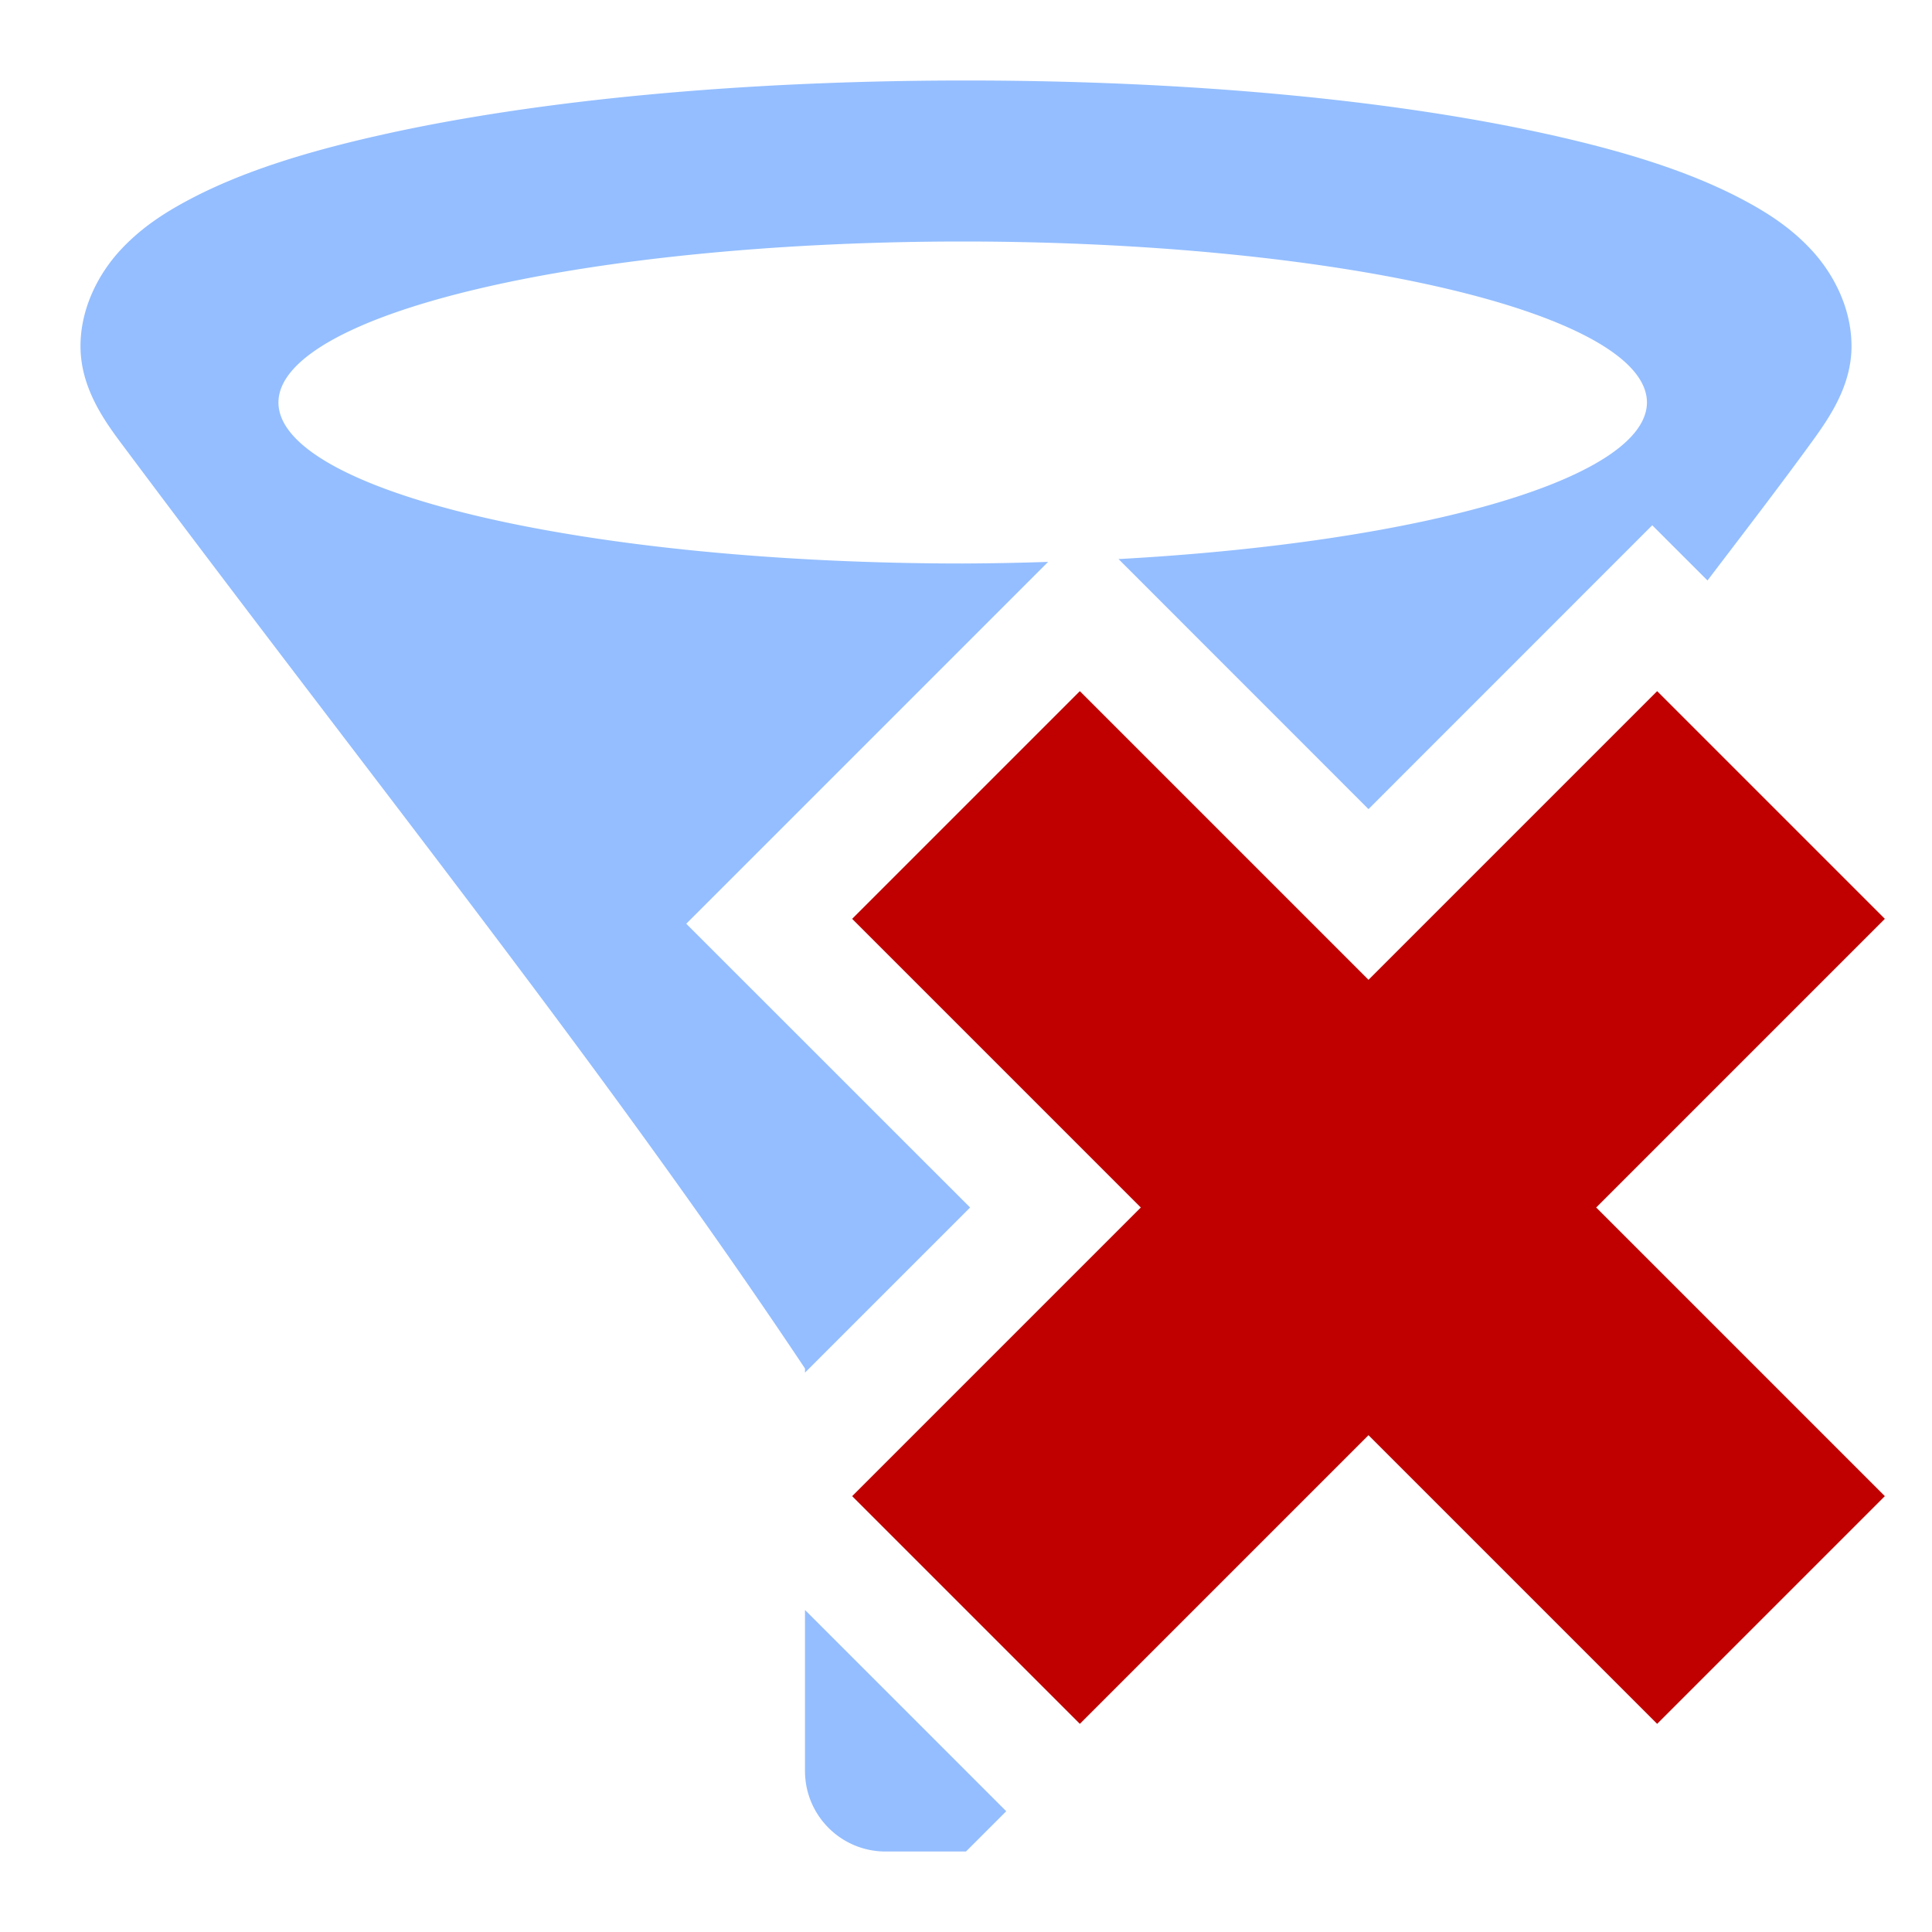 <?xml version="1.0" encoding="UTF-8" standalone="no"?>
<!-- Created with Inkscape (http://www.inkscape.org/) -->

<svg
   xmlns:dc="http://purl.org/dc/elements/1.1/"
   xmlns:cc="http://creativecommons.org/ns#"
   xmlns:rdf="http://www.w3.org/1999/02/22-rdf-syntax-ns#"
   xmlns:svg="http://www.w3.org/2000/svg"
   xmlns="http://www.w3.org/2000/svg"
   xmlns:sodipodi="http://sodipodi.sourceforge.net/DTD/sodipodi-0.dtd"
   xmlns:inkscape="http://www.inkscape.org/namespaces/inkscape"
   width="24px"
   height="24px"
   viewBox="0 0 24 24"
   version="1.1"
   id="SVGRoot"
   inkscape:export-filename="/tmp/template.png"
   inkscape:export-xdpi="96"
   inkscape:export-ydpi="96"
   inkscape:version="0.92.2 2405546, 2018-03-11"
   sodipodi:docname="filter-clear.svg">
  <sodipodi:namedview
     id="base"
     pagecolor="#E0E1E2"
     bordercolor="#666768"
     borderopacity="1.0"
     inkscape:pageopacity="0"
     inkscape:pageshadow="2"
     inkscape:zoom="1"
     inkscape:cx="14.596738"
     inkscape:cy="11.454861"
     inkscape:document-units="px"
     inkscape:current-layer="layer1"
     showgrid="true"
     inkscape:window-width="1920"
     inkscape:window-height="1019"
     inkscape:window-x="0"
     inkscape:window-y="0"
     inkscape:window-maximized="1"
     inkscape:grid-bbox="true"
     inkscape:pagecheckerboard="false"
     inkscape:snap-bbox="true"
     inkscape:bbox-nodes="true"
     inkscape:snap-others="true"
     inkscape:object-nodes="true"
     inkscape:snap-grids="true"
     inkscape:snap-bbox-midpoints="true"
     inkscape:snap-object-midpoints="true"
     inkscape:snap-center="true"
     inkscape:snap-text-baseline="true"
     inkscape:snap-midpoints="true"
     inkscape:snap-smooth-nodes="true"
     inkscape:snap-intersection-paths="true"
     inkscape:object-paths="true"
     inkscape:snap-bbox-edge-midpoints="true"
     inkscape:bbox-paths="true">
    <inkscape:grid
       type="xygrid"
       id="grid1374"
       originx="1"
       originy="1"
       empspacing="11"
       dotted="false" />
  </sodipodi:namedview>
  <defs
     id="defs815" />
  <g
     id="layer1"
     inkscape:groupmode="layer"
     inkscape:label="Layer 1">
    <path
       id="path1994"
       style="fill:none;fill-rule:evenodd;stroke:#c00000;stroke-width:4;stroke-linecap:butt;stroke-linejoin:miter;stroke-miterlimit:4;stroke-dasharray:none;stroke-opacity:1"
       d="M 22,10 12,20 m 0,-10 10,10"
       inkscape:connector-curvature="0"
       sodipodi:nodetypes="cccc" />
    <path
       style="color:#000000;font-style:normal;font-variant:normal;font-weight:normal;font-stretch:normal;font-size:medium;line-height:normal;font-family:sans-serif;font-variant-ligatures:normal;font-variant-position:normal;font-variant-caps:normal;font-variant-numeric:normal;font-variant-alternates:normal;font-feature-settings:normal;text-indent:0;text-align:start;text-decoration:none;text-decoration-line:none;text-decoration-style:solid;text-decoration-color:#000000;letter-spacing:normal;word-spacing:normal;text-transform:none;writing-mode:lr-tb;direction:ltr;text-orientation:mixed;dominant-baseline:auto;baseline-shift:baseline;text-anchor:start;white-space:normal;shape-padding:0;clip-rule:nonzero;display:inline;overflow:visible;visibility:visible;opacity:0.5;isolation:auto;mix-blend-mode:normal;color-interpolation:sRGB;color-interpolation-filters:linearRGB;solid-color:#000000;solid-opacity:1;vector-effect:none;fill:#2a7fff;fill-opacity:1;fill-rule:nonzero;stroke:none;stroke-width:2.2;stroke-linecap:round;stroke-linejoin:round;stroke-miterlimit:4;stroke-dasharray:none;stroke-dashoffset:0;stroke-opacity:1;paint-order:normal;color-rendering:auto;image-rendering:auto;shape-rendering:auto;text-rendering:auto;enable-background:accumulate"
       d="M 12 1 C 9.2 1 6.669 1.246 4.762 1.67 C 3.808 1.882 3.014 2.131 2.367 2.471 C 2.044 2.641 1.75 2.831 1.492 3.111 C 1.234 3.392 1 3.815 1 4.301 C 1 4.787 1.264 5.183 1.492 5.488 C 4.641 9.708 7.491 13.237 10 17 L 10 17.051 L 12.051 15 L 8.525 11.475 L 13.02 6.98 A 8.5 2 0 0 1 11.959 7 A 8.5 2 0 0 1 3.459 5 A 8.5 2 0 0 1 11.959 3 A 8.5 2 0 0 1 20.459 5 A 8.5 2 0 0 1 13.895 6.945 L 17 10.051 L 20.525 6.525 L 21.211 7.211 C 21.646 6.639 22.085 6.07 22.508 5.488 C 22.732 5.18 23 4.787 23 4.301 C 23 3.815 22.766 3.392 22.508 3.111 C 22.25 2.831 21.956 2.641 21.633 2.471 C 20.986 2.131 20.192 1.882 19.238 1.67 C 17.331 1.246 14.8 1 12 1 z M 10 20 L 10 22 C 10 22.552 10.448 23 11 23 L 12 23 L 12.5 22.5 L 10 20 z "
       id="path1142" />
  </g>
</svg>
